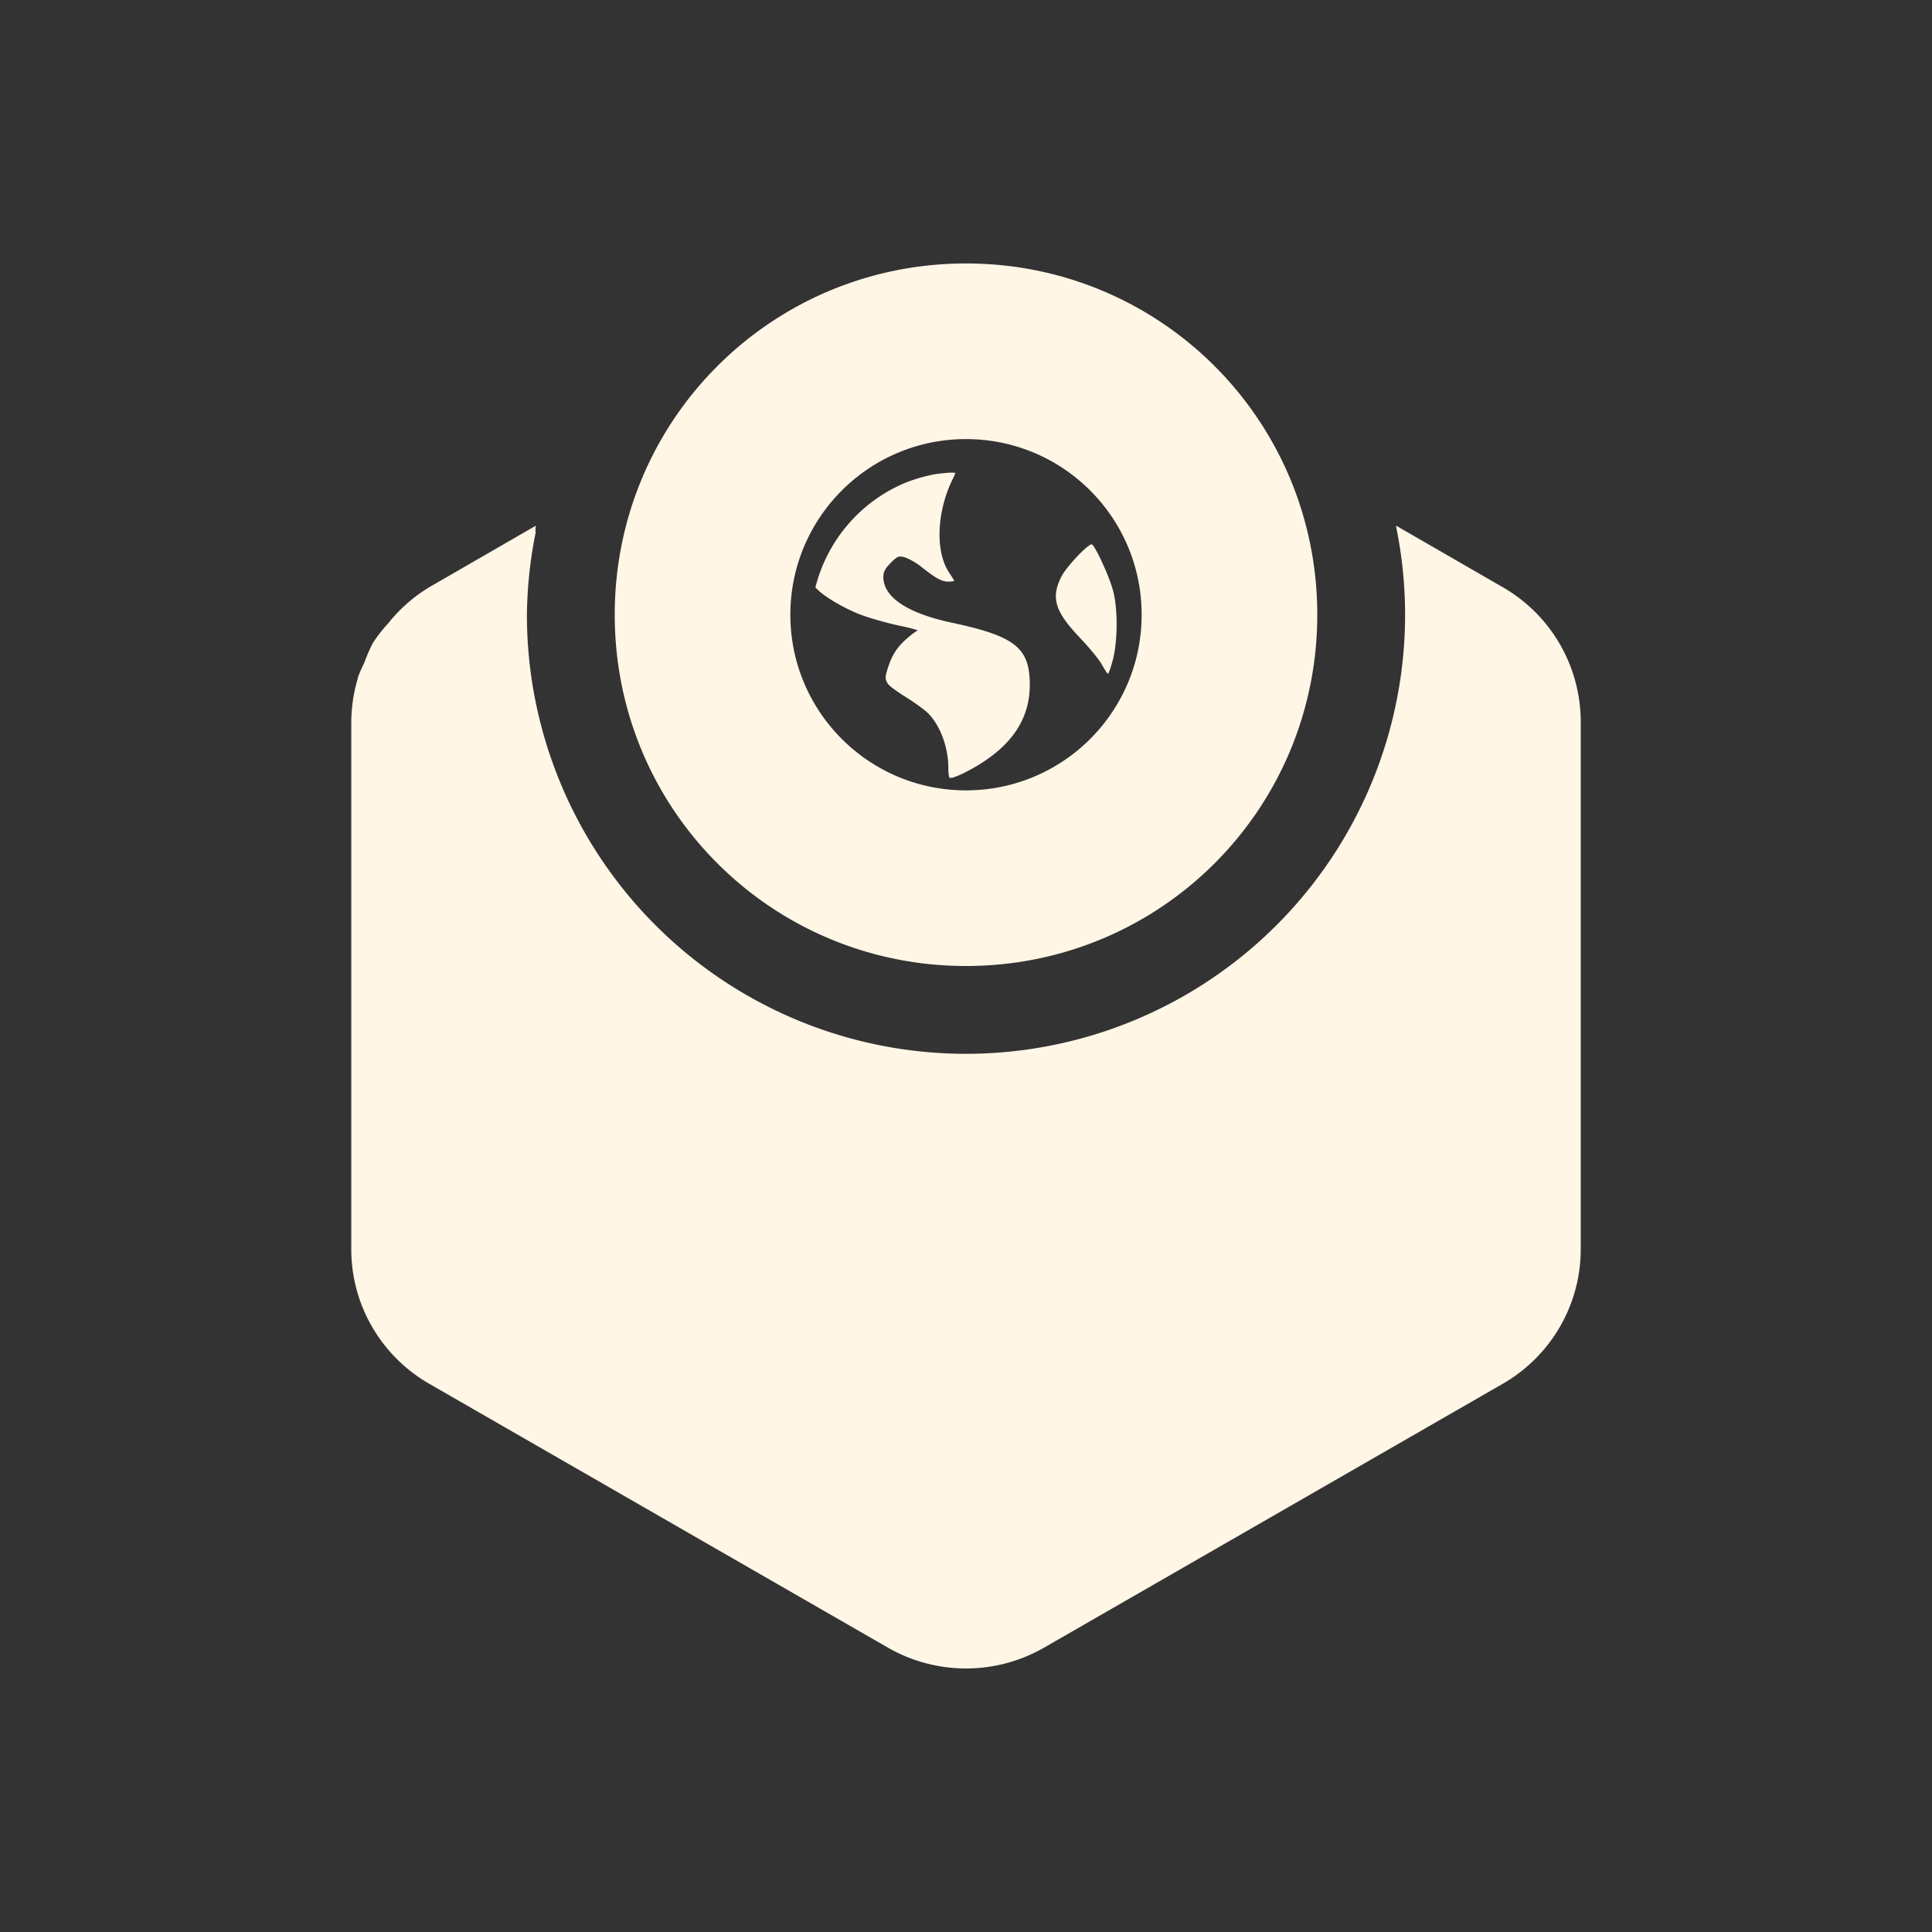 <svg xmlns="http://www.w3.org/2000/svg" width="22" height="22" version="1.1">
 <rect width="100%" height="100%" fill="#333333" stroke="none"/>
 <defs>
  <style id="current-color-scheme" type="text/css">
   .ColorScheme-Text { color:#fff6e6; } .ColorScheme-Highlight { color:#4285f4; } .ColorScheme-NeutralText { color:#ff9800; } .ColorScheme-PositiveText { color:#4caf50; } .ColorScheme-NegativeText { color:#f44336; }
  </style>
 </defs>
 <path style="fill:currentColor" class="ColorScheme-Text" d="m 31.974,-21.033 c -4.418,0 -8,3.582 -8,8 0,4.418 3.582,8 8,8 4.418,0 8,-3.582 8,-8 0,-4.418 -3.582,-8 -8,-8 z m -1,3 h 2 v 5 h 3 l -4,5 -4,-5 h 3 z"/>
 <path style="fill:currentColor" class="ColorScheme-Text" d="M 11 3 C 8.784 3 7 4.784 7 7 C 7 9.216 8.784 11 11 11 C 13.216 11 15 9.216 15 7 C 15 4.784 13.216 3 11 3 z M 11 5 C 12.105 5 13 5.895 13 7 C 13 8.105 12.105 9 11 9 C 9.895 9 9 8.105 9 7 C 9 5.895 9.895 5 11 5 z M 10.799 5.383 C 10.74 5.389 10.682 5.393 10.625 5.404 C 10.511 5.428 10.404 5.458 10.299 5.502 C 9.798 5.714 9.42 6.153 9.285 6.689 C 9.289 6.693 9.293 6.697 9.297 6.701 C 9.391 6.801 9.636 6.94 9.818 7.006 C 9.918 7.042 10.112 7.098 10.244 7.125 C 10.376 7.152 10.464 7.179 10.451 7.18 C 10.438 7.181 10.379 7.225 10.32 7.277 C 10.208 7.378 10.152 7.468 10.104 7.627 C 10.077 7.714 10.079 7.742 10.113 7.789 C 10.134 7.818 10.228 7.884 10.32 7.941 C 10.413 7.999 10.522 8.078 10.561 8.115 C 10.705 8.255 10.799 8.506 10.799 8.748 C 10.799 8.81 10.806 8.843 10.811 8.857 C 10.822 8.858 10.832 8.856 10.844 8.857 C 10.87 8.847 10.911 8.835 10.975 8.803 C 11.507 8.536 11.749 8.191 11.725 7.734 C 11.706 7.37 11.536 7.239 10.844 7.092 C 10.334 6.984 10.059 6.801 10.059 6.57 C 10.059 6.509 10.08 6.473 10.146 6.406 C 10.218 6.335 10.232 6.331 10.287 6.342 C 10.322 6.349 10.414 6.394 10.484 6.449 C 10.642 6.574 10.717 6.623 10.799 6.623 C 10.834 6.623 10.865 6.618 10.865 6.613 C 10.865 6.608 10.839 6.567 10.811 6.525 C 10.653 6.294 10.663 5.86 10.832 5.49 C 10.859 5.432 10.88 5.394 10.877 5.383 C 10.853 5.384 10.822 5.38 10.799 5.383 z M 6.102 5.986 L 4.889 6.686 C 4.707 6.796 4.547 6.937 4.416 7.104 C 4.413 7.106 4.411 7.109 4.408 7.111 C 4.35 7.176 4.296 7.246 4.248 7.318 C 4.21 7.391 4.178 7.466 4.15 7.543 C 4.121 7.601 4.095 7.661 4.072 7.723 C 4.073 7.724 4.074 7.725 4.074 7.727 C 4.026 7.886 4.002 8.051 4 8.217 L 4 14.227 C 4 14.858 4.339 15.442 4.889 15.758 L 10.111 18.762 C 10.661 19.078 11.339 19.078 11.889 18.762 L 17.111 15.758 C 17.661 15.442 18 14.858 18 14.227 L 18 8.217 C 18 8.049 17.975 7.882 17.928 7.721 C 17.799 7.284 17.507 6.913 17.111 6.686 L 15.898 5.986 C 15.899 5.99 15.898 5.994 15.898 5.998 A 5 5 0 0 1 16 7 A 5 5 0 0 1 11 12 A 5 5 0 0 1 6 7 A 5 5 0 0 1 6.1 6.062 C 6.096 6.037 6.097 6.011 6.102 5.986 z M 12.426 6.199 C 12.371 6.213 12.139 6.459 12.084 6.57 C 11.967 6.806 12.011 6.96 12.291 7.256 C 12.388 7.358 12.506 7.496 12.543 7.561 C 12.58 7.625 12.611 7.679 12.619 7.67 C 12.628 7.661 12.654 7.585 12.674 7.506 C 12.727 7.297 12.731 6.933 12.674 6.723 C 12.63 6.56 12.475 6.225 12.434 6.199 C 12.432 6.198 12.429 6.198 12.426 6.199 z"/>
</svg>
